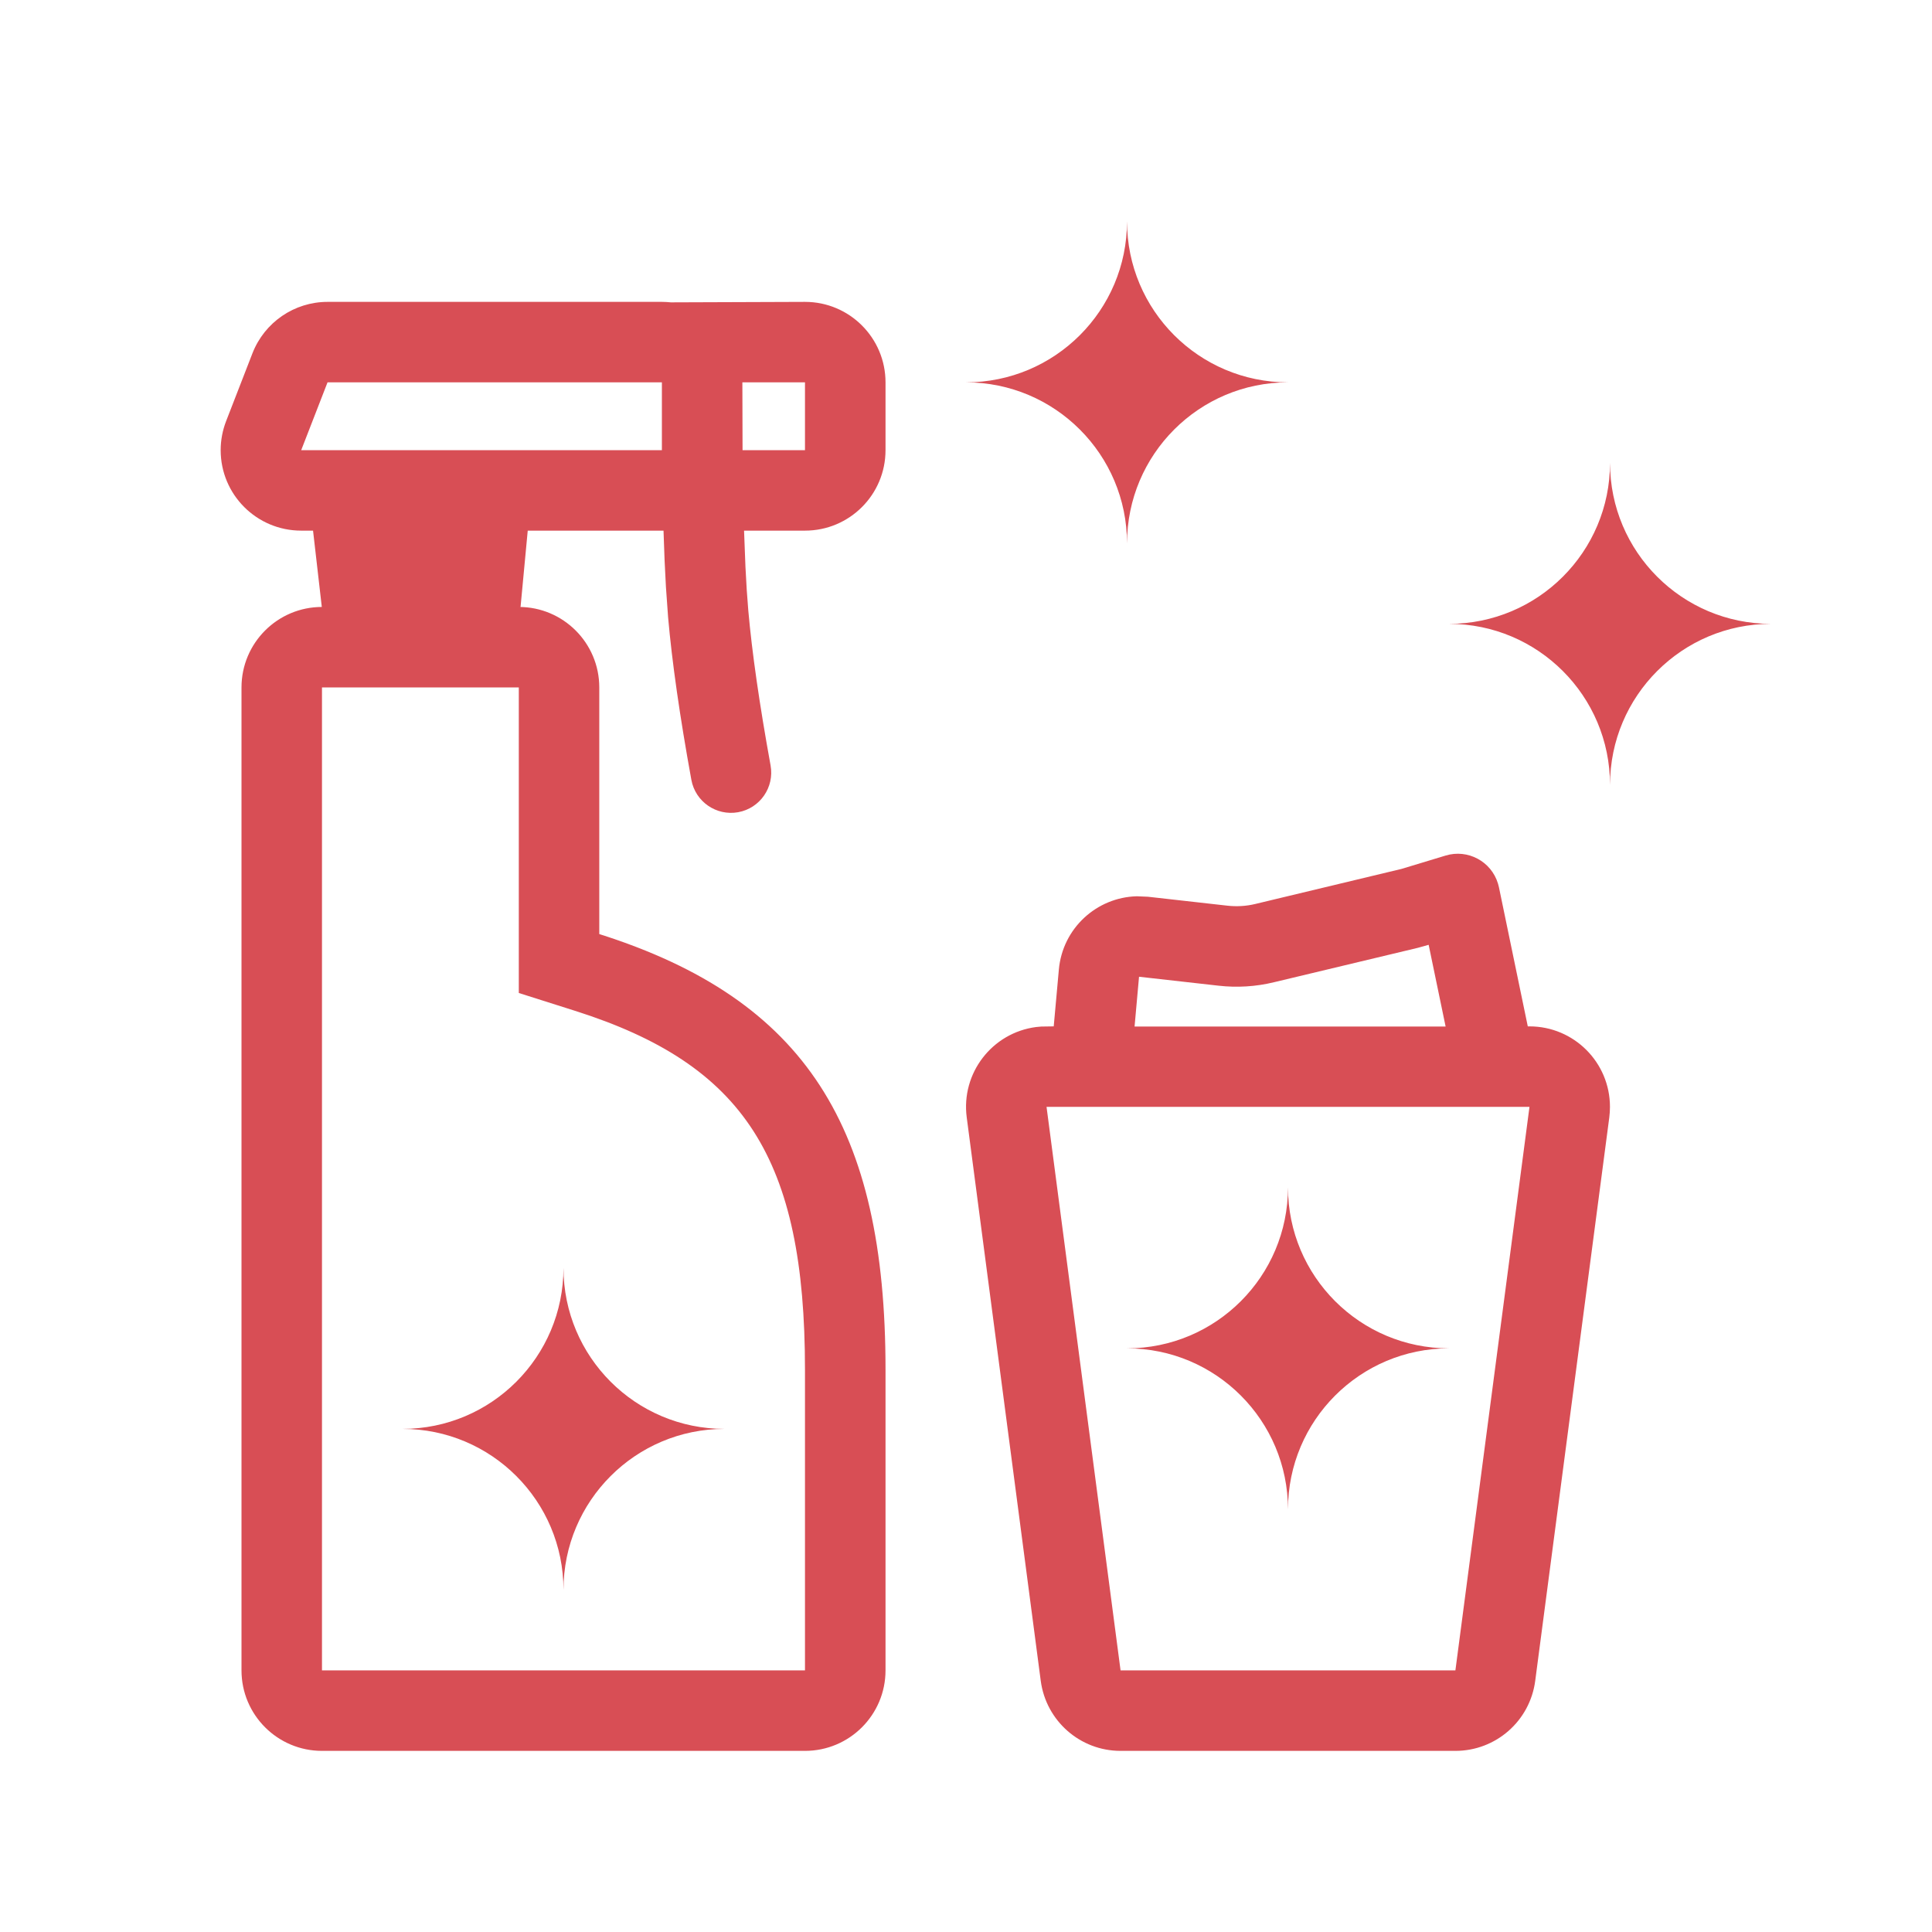 <?xml version="1.0" encoding="UTF-8"?>
<svg width="32px" height="32px" viewBox="0 0 32 32" version="1.1" xmlns="http://www.w3.org/2000/svg" xmlns:xlink="http://www.w3.org/1999/xlink">
    <title>ic-clean</title>
    <g id="mWeb-Home-Page" stroke="none" stroke-width="1" fill="none" fill-rule="evenodd">
        <g id="v" transform="translate(-157, -129)" fill="#D84E55">
            <g id="ic-clean" transform="translate(157, 129)">
                <path d="M8.741,8.789 L8.622,10.053 L5.33,10.053 L5.185,8.789 L4.989,8.789 C4.252,8.789 3.655,8.193 3.655,7.456 C3.655,7.291 3.686,7.127 3.746,6.973 L4.182,5.85 C4.382,5.338 4.875,5 5.425,5 L10.963,5 C11.013,5 11.062,5.003 11.111,5.008 L13.333,5 C14.07,5 14.667,5.597 14.667,6.333 L14.667,7.456 C14.667,8.193 14.07,8.789 13.333,8.789 L12.324,8.789 L12.347,9.386 C12.36,9.661 12.376,9.903 12.394,10.11 C12.455,10.803 12.578,11.659 12.763,12.677 C12.829,13.04 12.589,13.387 12.226,13.453 C11.864,13.518 11.517,13.278 11.451,12.916 C11.259,11.861 11.131,10.965 11.066,10.226 L11.03,9.722 C11.014,9.447 11,9.136 10.99,8.789 L8.741,8.789 L8.741,8.789 Z M5.425,6.333 L4.989,7.456 L10.963,7.456 L10.963,6.333 L5.425,6.333 Z M13.333,6.333 L12.296,6.333 L12.299,7.456 L12.299,7.456 L13.333,7.456 L13.333,6.333 Z M9.523,16.742 L8.593,16.447 L8.593,11.386 L5.333,11.386 L5.333,27.667 L13.333,27.667 L13.333,22.684 C13.333,19.184 12.326,17.631 9.523,16.742 Z M8.593,10.053 C9.329,10.053 9.926,10.65 9.926,11.386 L9.926,15.471 C13.353,16.558 14.667,18.679 14.667,22.684 L14.667,27.667 C14.667,28.403 14.07,29 13.333,29 L5.333,29 C4.597,29 4,28.403 4,27.667 L4,11.386 C4,10.65 4.597,10.053 5.333,10.053 L8.593,10.053 Z M25.333,18.333 L24.106,27.667 L18.56,27.667 L17.334,18.333 L25.333,18.333 Z M9.333,21 C9.333,22.473 8.139,23.667 6.667,23.667 C8.139,23.667 9.333,24.861 9.333,26.333 C9.333,24.861 10.527,23.667 12,23.667 C10.527,23.667 9.333,22.473 9.333,21 Z M26.667,7.667 C26.667,9.139 27.861,10.333 29.333,10.333 C27.861,10.333 26.667,11.528 26.667,13 C26.667,11.528 25.473,10.333 24,10.333 C25.473,10.333 26.667,9.139 26.667,7.667 Z M18.667,3.667 C18.667,5.139 19.861,6.333 21.333,6.333 C19.861,6.333 18.667,7.528 18.667,9 C18.667,7.528 17.473,6.333 16,6.333 C17.473,6.333 18.667,5.139 18.667,3.667 Z M24.811,14.634 L24.827,14.695 L24.827,14.695 L25.305,17 L25.333,17 C26.069,17 26.666,17.597 26.666,18.333 C26.666,18.391 26.662,18.449 26.655,18.507 L25.428,27.84 C25.341,28.504 24.776,29 24.106,29 L18.56,29 C17.891,29 17.326,28.504 17.238,27.84 L16.012,18.507 C15.916,17.777 16.43,17.107 17.16,17.011 L17.247,17.003 L17.247,17.003 L17.453,17 L17.538,16.059 C17.599,15.377 18.162,14.862 18.83,14.845 L19.015,14.853 L20.331,15.001 C20.484,15.018 20.64,15.009 20.79,14.973 L23.213,14.392 L23.213,14.392 L23.943,14.171 C24.31,14.059 24.699,14.266 24.811,14.634 Z M21.333,19.667 C21.333,21.139 20.139,22.333 18.667,22.333 C20.139,22.333 21.333,23.528 21.333,25 C21.333,23.528 22.527,22.333 24,22.333 C22.527,22.333 21.333,21.139 21.333,19.667 Z M23.944,17.003 L23.663,15.649 L23.484,15.699 L23.484,15.699 L21.101,16.269 C20.8,16.342 20.489,16.361 20.182,16.326 L18.866,16.178 L18.792,17.003 L23.944,17.003 Z" id="Shape"></path>
            </g>
        </g>
    </g>
</svg>
